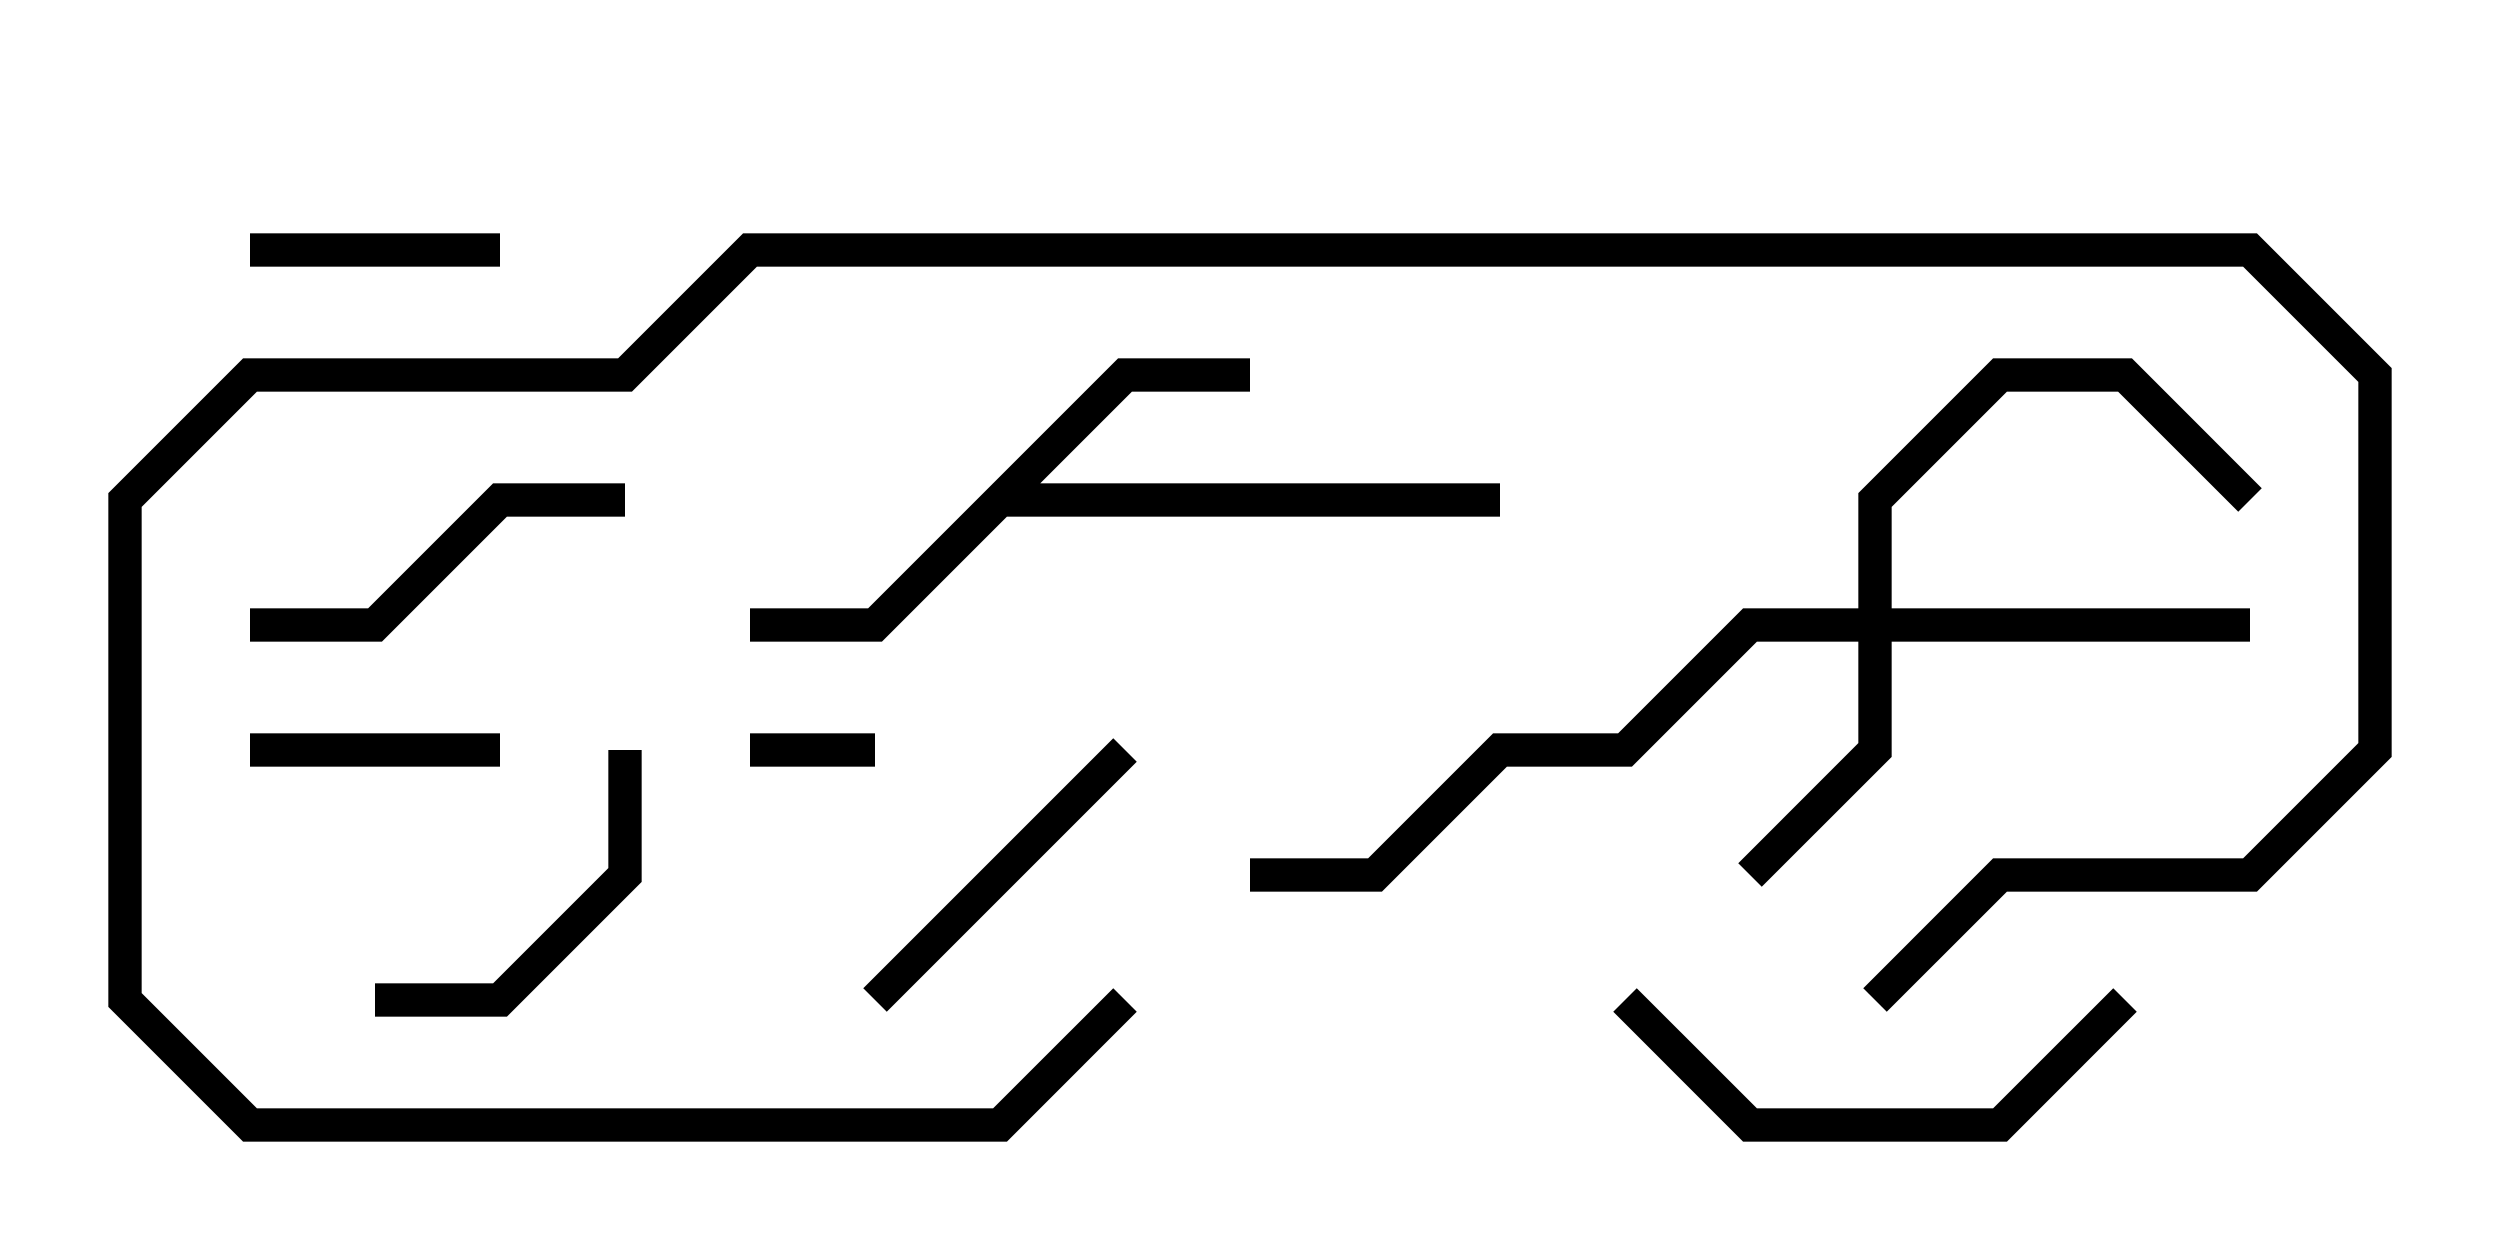 <svg version="1.1" width="30" height="15" xmlns="http://www.w3.org/2000/svg"><path d="M13.417,4.3L15,4.3L15,4.7L13.583,4.7L12.483,5.8L18,5.8L18,6.2L12.083,6.2L10.583,7.7L9,7.7L9,7.3L10.417,7.3z" stroke="none"/><path d="M22.3,7.3L22.3,5.917L23.917,4.3L25.583,4.3L27.141,5.859L26.859,6.141L25.417,4.7L24.083,4.7L22.7,6.083L22.7,7.3L27,7.3L27,7.7L22.7,7.7L22.7,9.083L21.141,10.641L20.859,10.359L22.3,8.917L22.3,7.7L21.083,7.7L19.583,9.2L18.083,9.2L16.583,10.7L15,10.7L15,10.3L16.417,10.3L17.917,8.8L19.417,8.8L20.917,7.3z" stroke="none"/><path d="M10.5,8.8L10.5,9.2L9,9.2L9,8.8z" stroke="none"/><path d="M6,8.8L6,9.2L3,9.2L3,8.8z" stroke="none"/><path d="M6,2.8L6,3.2L3,3.2L3,2.8z" stroke="none"/><path d="M10.641,12.141L10.359,11.859L13.359,8.859L13.641,9.141z" stroke="none"/><path d="M4.5,12.2L4.5,11.8L5.917,11.8L7.3,10.417L7.3,9L7.7,9L7.7,10.583L6.083,12.2z" stroke="none"/><path d="M7.5,5.8L7.5,6.2L6.083,6.2L4.583,7.7L3,7.7L3,7.3L4.417,7.3L5.917,5.8z" stroke="none"/><path d="M19.359,12.141L19.641,11.859L21.083,13.3L23.917,13.3L25.359,11.859L25.641,12.141L24.083,13.7L20.917,13.7z" stroke="none"/><path d="M13.359,11.859L13.641,12.141L12.083,13.7L2.917,13.7L1.3,12.083L1.3,5.917L2.917,4.3L7.417,4.3L8.917,2.8L27.083,2.8L28.7,4.417L28.7,9.083L27.083,10.7L24.083,10.7L22.641,12.141L22.359,11.859L23.917,10.3L26.917,10.3L28.3,8.917L28.3,4.583L26.917,3.2L9.083,3.2L7.583,4.7L3.083,4.7L1.7,6.083L1.7,11.917L3.083,13.3L11.917,13.3z" stroke="none"/></svg>